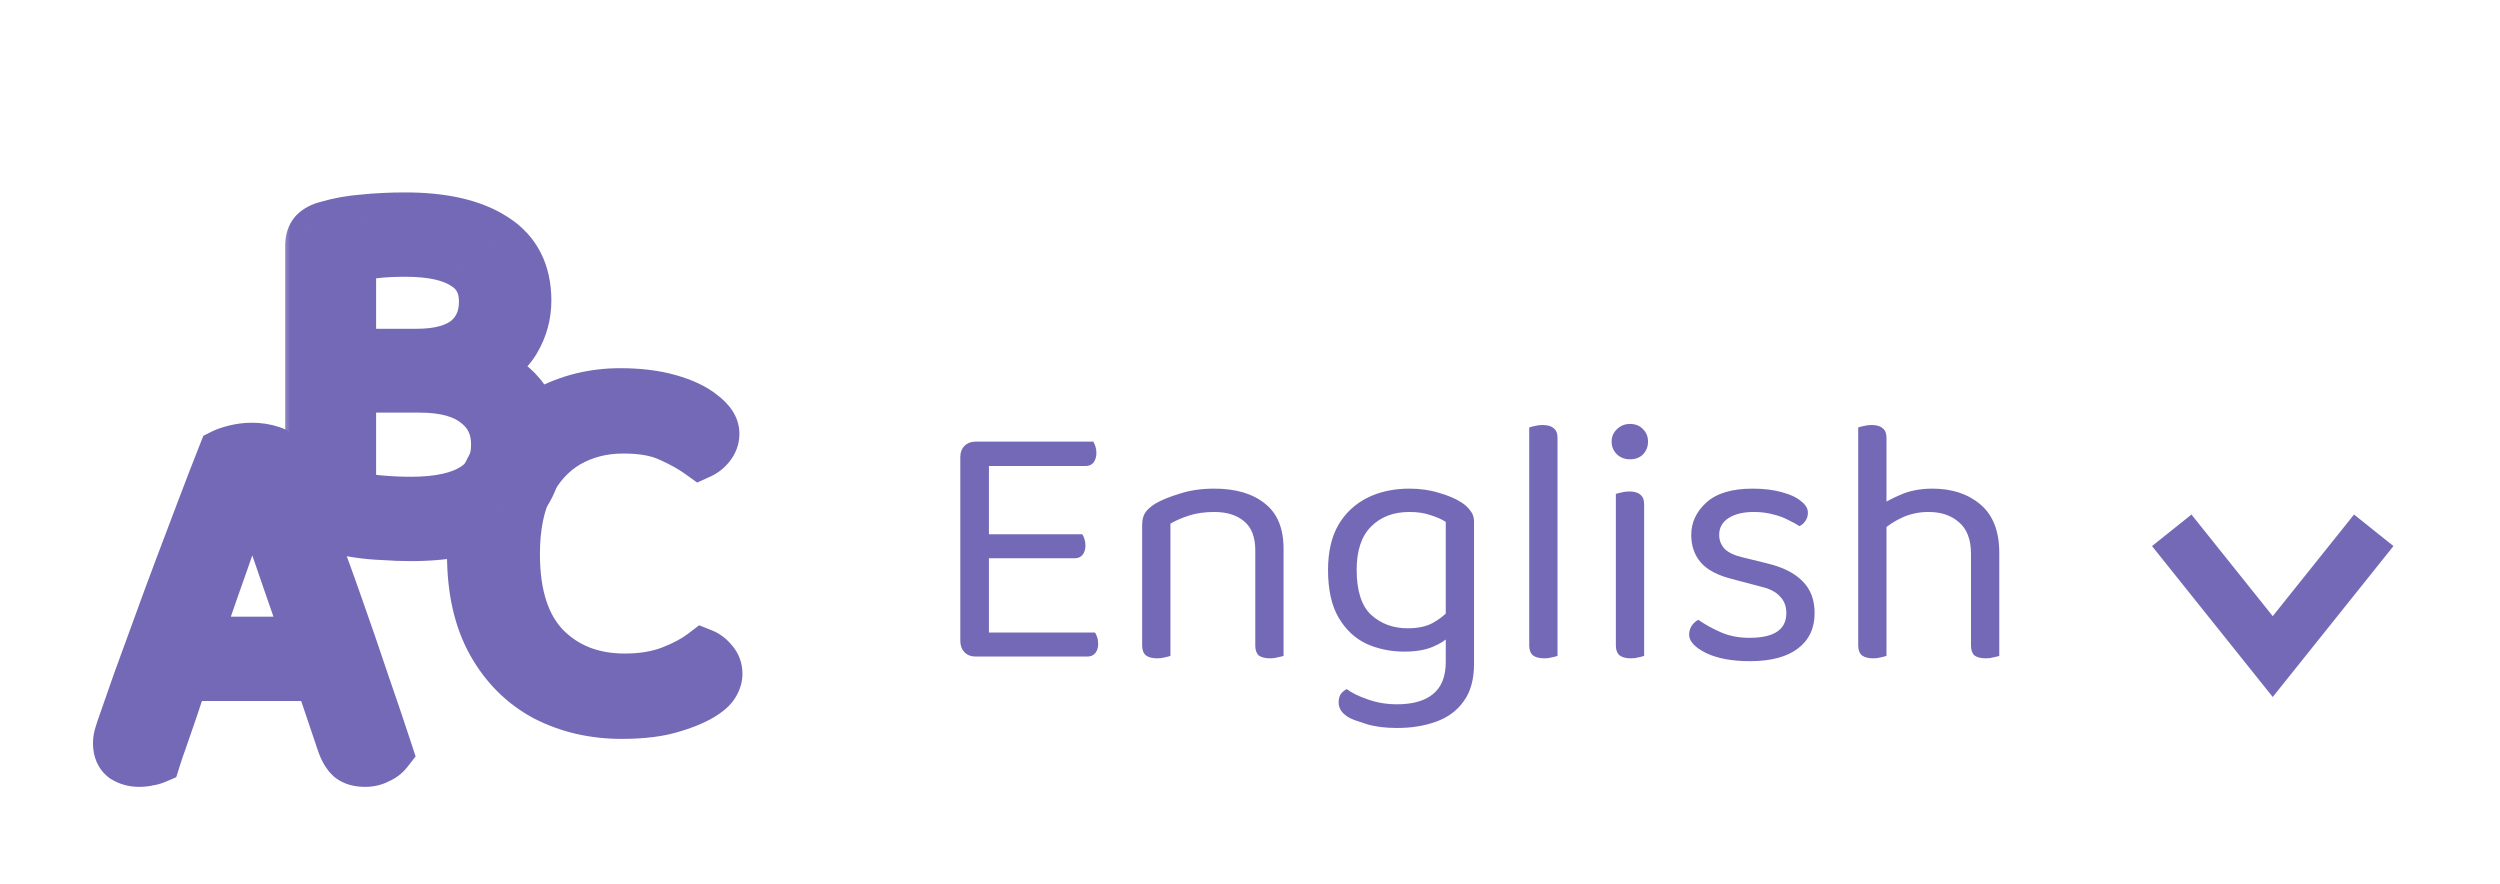 <svg width="99" height="35" viewBox="0 0 99 35" fill="none" xmlns="http://www.w3.org/2000/svg">
<g filter="url(#filter0_d_1_14)">
<path d="M38.028 16.876H39.162V21.888C39.125 21.897 39.055 21.921 38.952 21.958C38.85 21.986 38.747 22 38.644 22C38.458 22 38.308 21.944 38.196 21.832C38.084 21.711 38.028 21.561 38.028 21.384V16.876ZM39.162 18.528L38.028 18.514V14.104C38.028 13.917 38.084 13.768 38.196 13.656C38.308 13.544 38.458 13.488 38.644 13.488C38.747 13.488 38.85 13.502 38.952 13.53C39.055 13.558 39.125 13.581 39.162 13.6V18.528ZM38.644 18.108V17.156H42.858C42.886 17.193 42.914 17.254 42.942 17.338C42.97 17.422 42.984 17.511 42.984 17.604C42.984 17.753 42.947 17.875 42.872 17.968C42.798 18.061 42.69 18.108 42.55 18.108H38.644ZM38.644 22V21.048H43.362C43.39 21.085 43.418 21.146 43.446 21.23C43.474 21.305 43.488 21.393 43.488 21.496C43.488 21.645 43.451 21.767 43.376 21.86C43.302 21.953 43.194 22 43.054 22H38.644ZM38.644 14.454V13.488H43.292C43.32 13.525 43.348 13.586 43.376 13.67C43.404 13.754 43.418 13.843 43.418 13.936C43.418 14.085 43.381 14.211 43.306 14.314C43.232 14.407 43.124 14.454 42.984 14.454H38.644ZM50.829 17.73V19.158H49.709V17.786C49.709 17.263 49.559 16.881 49.261 16.638C48.971 16.395 48.579 16.274 48.085 16.274C47.711 16.274 47.38 16.321 47.091 16.414C46.801 16.507 46.554 16.615 46.349 16.736V19.158H45.229V16.792C45.229 16.596 45.266 16.437 45.341 16.316C45.425 16.185 45.565 16.059 45.761 15.938C46.003 15.798 46.325 15.667 46.727 15.546C47.128 15.415 47.581 15.35 48.085 15.35C48.934 15.35 49.601 15.546 50.087 15.938C50.581 16.321 50.829 16.918 50.829 17.73ZM45.229 18.388H46.349V21.972C46.302 21.991 46.232 22.009 46.139 22.028C46.045 22.056 45.943 22.07 45.831 22.07C45.635 22.07 45.485 22.033 45.383 21.958C45.28 21.874 45.229 21.743 45.229 21.566V18.388ZM49.709 18.388H50.829V21.972C50.782 21.991 50.707 22.009 50.605 22.028C50.511 22.056 50.413 22.07 50.311 22.07C50.105 22.07 49.951 22.033 49.849 21.958C49.755 21.874 49.709 21.743 49.709 21.566V18.388ZM55.614 21.804C55.073 21.804 54.573 21.701 54.116 21.496C53.659 21.281 53.29 20.936 53.01 20.46C52.73 19.984 52.59 19.354 52.59 18.57C52.59 17.861 52.725 17.268 52.996 16.792C53.276 16.316 53.659 15.957 54.144 15.714C54.629 15.471 55.185 15.35 55.81 15.35C56.239 15.35 56.631 15.406 56.986 15.518C57.35 15.621 57.653 15.751 57.896 15.91C58.036 16.003 58.148 16.111 58.232 16.232C58.325 16.344 58.372 16.484 58.372 16.652V20.978H57.252V16.666C57.093 16.563 56.893 16.475 56.65 16.4C56.417 16.316 56.137 16.274 55.81 16.274C55.185 16.274 54.681 16.465 54.298 16.848C53.915 17.231 53.724 17.8 53.724 18.556C53.724 19.396 53.915 19.993 54.298 20.348C54.69 20.703 55.171 20.88 55.74 20.88C56.151 20.88 56.482 20.81 56.734 20.67C56.986 20.53 57.187 20.376 57.336 20.208L57.392 21.202C57.252 21.351 57.028 21.491 56.72 21.622C56.421 21.743 56.053 21.804 55.614 21.804ZM57.252 22.21V20.74H58.372V22.28C58.372 22.896 58.237 23.391 57.966 23.764C57.705 24.137 57.341 24.408 56.874 24.576C56.417 24.744 55.899 24.828 55.32 24.828C54.853 24.828 54.452 24.777 54.116 24.674C53.78 24.571 53.551 24.487 53.43 24.422C53.15 24.263 53.01 24.063 53.01 23.82C53.01 23.689 53.038 23.577 53.094 23.484C53.159 23.4 53.239 23.335 53.332 23.288C53.528 23.437 53.803 23.573 54.158 23.694C54.522 23.825 54.909 23.89 55.32 23.89C55.945 23.89 56.421 23.755 56.748 23.484C57.084 23.213 57.252 22.789 57.252 22.21ZM60.557 18.304L61.678 18.472V21.972C61.631 21.991 61.561 22.009 61.468 22.028C61.374 22.056 61.272 22.07 61.16 22.07C60.964 22.07 60.814 22.033 60.712 21.958C60.609 21.874 60.557 21.743 60.557 21.566V18.304ZM61.678 19.004L60.557 18.85V12.928C60.604 12.909 60.674 12.891 60.767 12.872C60.87 12.844 60.973 12.83 61.075 12.83C61.281 12.83 61.43 12.872 61.523 12.956C61.626 13.031 61.678 13.157 61.678 13.334V19.004ZM63.82 13.488C63.82 13.292 63.89 13.129 64.03 12.998C64.17 12.858 64.343 12.788 64.548 12.788C64.763 12.788 64.936 12.858 65.066 12.998C65.197 13.129 65.262 13.292 65.262 13.488C65.262 13.684 65.197 13.852 65.066 13.992C64.936 14.123 64.763 14.188 64.548 14.188C64.343 14.188 64.17 14.123 64.03 13.992C63.89 13.852 63.82 13.684 63.82 13.488ZM63.988 18.304H65.108V21.972C65.061 21.991 64.992 22.009 64.898 22.028C64.805 22.056 64.702 22.07 64.59 22.07C64.394 22.07 64.245 22.033 64.142 21.958C64.04 21.874 63.988 21.743 63.988 21.566V18.304ZM65.108 18.85H63.988V15.56C64.035 15.541 64.105 15.523 64.198 15.504C64.301 15.476 64.408 15.462 64.52 15.462C64.716 15.462 64.861 15.504 64.954 15.588C65.057 15.663 65.108 15.793 65.108 15.98V18.85ZM71.859 20.278C71.859 20.875 71.64 21.342 71.201 21.678C70.763 22.014 70.128 22.182 69.297 22.182C68.588 22.182 68.009 22.075 67.561 21.86C67.113 21.636 66.889 21.393 66.889 21.132C66.889 21.02 66.917 20.913 66.973 20.81C67.038 20.698 67.132 20.609 67.253 20.544C67.505 20.721 67.799 20.885 68.135 21.034C68.471 21.183 68.854 21.258 69.283 21.258C70.254 21.258 70.739 20.931 70.739 20.278C70.739 20.007 70.655 19.788 70.487 19.62C70.329 19.443 70.091 19.317 69.773 19.242L68.611 18.934C68.042 18.794 67.626 18.579 67.365 18.29C67.104 17.991 66.973 17.623 66.973 17.184C66.973 16.689 67.174 16.26 67.575 15.896C67.977 15.532 68.588 15.35 69.409 15.35C69.848 15.35 70.231 15.397 70.557 15.49C70.884 15.574 71.136 15.691 71.313 15.84C71.5 15.98 71.593 16.134 71.593 16.302C71.593 16.423 71.561 16.531 71.495 16.624C71.439 16.717 71.36 16.787 71.257 16.834C71.145 16.759 71.001 16.68 70.823 16.596C70.655 16.503 70.454 16.428 70.221 16.372C69.988 16.307 69.731 16.274 69.451 16.274C69.04 16.274 68.709 16.353 68.457 16.512C68.205 16.671 68.079 16.895 68.079 17.184C68.079 17.389 68.149 17.571 68.289 17.73C68.439 17.879 68.672 17.991 68.989 18.066L69.955 18.304C70.59 18.453 71.066 18.691 71.383 19.018C71.701 19.335 71.859 19.755 71.859 20.278ZM79.171 19.214H78.051V17.926C78.051 17.366 77.892 16.951 77.575 16.68C77.267 16.409 76.865 16.274 76.371 16.274C76.007 16.274 75.666 16.344 75.349 16.484C75.041 16.624 74.779 16.792 74.565 16.988L74.355 16.078C74.579 15.919 74.873 15.761 75.237 15.602C75.61 15.434 76.04 15.35 76.525 15.35C77.299 15.35 77.934 15.56 78.429 15.98C78.924 16.4 79.171 17.039 79.171 17.898V19.214ZM73.585 18.304H74.705V21.972C74.658 21.991 74.588 22.009 74.495 22.028C74.401 22.056 74.299 22.07 74.187 22.07C73.991 22.07 73.841 22.033 73.739 21.958C73.636 21.874 73.585 21.743 73.585 21.566V18.304ZM78.051 18.318L79.171 18.332V21.972C79.124 21.991 79.049 22.009 78.947 22.028C78.853 22.056 78.755 22.07 78.653 22.07C78.448 22.07 78.293 22.033 78.191 21.958C78.097 21.874 78.051 21.743 78.051 21.566V18.318ZM74.705 18.85H73.585V12.928C73.632 12.909 73.701 12.891 73.795 12.872C73.897 12.844 74.005 12.83 74.117 12.83C74.313 12.83 74.457 12.872 74.551 12.956C74.653 13.031 74.705 13.157 74.705 13.334V18.85Z" fill="#7469B6"/>
</g>
<g filter="url(#filter1_d_1_14)">
<path d="M86 17L90 22L94 17" stroke="#7469B6" stroke-width="2"/>
</g>
<g filter="url(#filter2_d_1_14)">
<mask id="path-3-outside-1_1_14" maskUnits="userSpaceOnUse" x="17" y="10" width="13" height="16" fill="black">
<rect fill="white" x="17" y="10" width="13" height="16"/>
<path d="M28.281 13.18C28.281 13.353 28.221 13.513 28.101 13.66C27.994 13.793 27.868 13.893 27.721 13.96C27.388 13.72 26.981 13.493 26.501 13.28C26.034 13.067 25.428 12.96 24.681 12.96C23.868 12.96 23.134 13.147 22.481 13.52C21.841 13.893 21.328 14.453 20.941 15.2C20.568 15.933 20.381 16.847 20.381 17.94C20.381 19.58 20.781 20.813 21.581 21.64C22.394 22.467 23.448 22.88 24.741 22.88C25.434 22.88 26.041 22.78 26.561 22.58C27.081 22.38 27.508 22.153 27.841 21.9C27.974 21.953 28.101 22.053 28.221 22.2C28.341 22.333 28.401 22.493 28.401 22.68C28.401 22.813 28.361 22.947 28.281 23.08C28.214 23.2 28.094 23.32 27.921 23.44C27.614 23.653 27.194 23.84 26.661 24C26.128 24.173 25.448 24.26 24.621 24.26C23.514 24.26 22.508 24.027 21.601 23.56C20.708 23.08 20.001 22.373 19.481 21.44C18.961 20.507 18.701 19.34 18.701 17.94C18.701 16.54 18.968 15.367 19.501 14.42C20.048 13.473 20.761 12.767 21.641 12.3C22.534 11.82 23.508 11.58 24.561 11.58C25.294 11.58 25.941 11.66 26.501 11.82C27.061 11.98 27.494 12.187 27.801 12.44C28.121 12.68 28.281 12.927 28.281 13.18Z"/>
</mask>
<path d="M28.281 13.18C28.281 13.353 28.221 13.513 28.101 13.66C27.994 13.793 27.868 13.893 27.721 13.96C27.388 13.72 26.981 13.493 26.501 13.28C26.034 13.067 25.428 12.96 24.681 12.96C23.868 12.96 23.134 13.147 22.481 13.52C21.841 13.893 21.328 14.453 20.941 15.2C20.568 15.933 20.381 16.847 20.381 17.94C20.381 19.58 20.781 20.813 21.581 21.64C22.394 22.467 23.448 22.88 24.741 22.88C25.434 22.88 26.041 22.78 26.561 22.58C27.081 22.38 27.508 22.153 27.841 21.9C27.974 21.953 28.101 22.053 28.221 22.2C28.341 22.333 28.401 22.493 28.401 22.68C28.401 22.813 28.361 22.947 28.281 23.08C28.214 23.2 28.094 23.32 27.921 23.44C27.614 23.653 27.194 23.84 26.661 24C26.128 24.173 25.448 24.26 24.621 24.26C23.514 24.26 22.508 24.027 21.601 23.56C20.708 23.08 20.001 22.373 19.481 21.44C18.961 20.507 18.701 19.34 18.701 17.94C18.701 16.54 18.968 15.367 19.501 14.42C20.048 13.473 20.761 12.767 21.641 12.3C22.534 11.82 23.508 11.58 24.561 11.58C25.294 11.58 25.941 11.66 26.501 11.82C27.061 11.98 27.494 12.187 27.801 12.44C28.121 12.68 28.281 12.927 28.281 13.18Z" fill="#FFE6E6"/>
<path d="M28.101 13.66L27.327 13.027L27.32 13.035L28.101 13.66ZM27.721 13.96L27.137 14.771L27.607 15.11L28.135 14.87L27.721 13.96ZM26.501 13.28L26.085 14.19L26.095 14.194L26.501 13.28ZM22.481 13.52L21.985 12.652L21.977 12.656L22.481 13.52ZM20.941 15.2L20.053 14.74L20.05 14.746L20.941 15.2ZM21.581 21.64L20.863 22.335L20.868 22.341L21.581 21.64ZM27.841 21.9L28.212 20.971L27.687 20.761L27.236 21.104L27.841 21.9ZM28.221 22.2L27.447 22.833L27.462 22.852L27.478 22.869L28.221 22.2ZM28.281 23.08L27.424 22.566L27.415 22.58L27.407 22.594L28.281 23.08ZM27.921 23.44L27.352 22.618L27.35 22.619L27.921 23.44ZM26.661 24L26.374 23.042L26.363 23.045L26.352 23.049L26.661 24ZM21.601 23.56L21.128 24.441L21.136 24.445L21.143 24.449L21.601 23.56ZM19.481 21.44L20.355 20.953L20.355 20.953L19.481 21.44ZM19.501 14.42L18.635 13.92L18.63 13.929L19.501 14.42ZM21.641 12.3L22.11 13.184L22.114 13.181L21.641 12.3ZM26.501 11.82L26.776 10.858L26.776 10.858L26.501 11.82ZM27.801 12.44L27.164 13.211L27.182 13.226L27.201 13.24L27.801 12.44ZM27.281 13.18C27.281 13.149 27.287 13.113 27.3 13.079C27.312 13.046 27.326 13.029 27.327 13.027L28.875 14.293C29.127 13.986 29.281 13.606 29.281 13.18H27.281ZM27.32 13.035C27.312 13.046 27.307 13.05 27.306 13.05C27.306 13.05 27.306 13.05 27.307 13.05C27.307 13.05 27.308 13.05 27.307 13.05L28.135 14.87C28.433 14.735 28.683 14.533 28.882 14.285L27.32 13.035ZM28.305 13.149C27.903 12.859 27.434 12.6 26.907 12.366L26.095 14.194C26.529 14.387 26.872 14.581 27.137 14.771L28.305 13.149ZM26.917 12.37C26.274 12.077 25.511 11.96 24.681 11.96V13.96C25.344 13.96 25.795 14.057 26.085 14.19L26.917 12.37ZM24.681 11.96C23.708 11.96 22.802 12.185 21.985 12.652L22.977 14.388C23.467 14.108 24.027 13.96 24.681 13.96V11.96ZM21.977 12.656C21.152 13.137 20.515 13.848 20.053 14.74L21.829 15.66C22.141 15.058 22.53 14.649 22.985 14.384L21.977 12.656ZM20.05 14.746C19.585 15.659 19.381 16.739 19.381 17.94H21.381C21.381 16.955 21.55 16.208 21.832 15.654L20.05 14.746ZM19.381 17.94C19.381 19.729 19.817 21.256 20.863 22.335L22.3 20.945C21.745 20.371 21.381 19.431 21.381 17.94H19.381ZM20.868 22.341C21.892 23.382 23.214 23.88 24.741 23.88V21.88C23.682 21.88 22.897 21.551 22.294 20.939L20.868 22.341ZM24.741 23.88C25.528 23.88 26.261 23.767 26.92 23.513L26.202 21.647C25.821 21.793 25.341 21.88 24.741 21.88V23.88ZM26.92 23.513C27.501 23.29 28.018 23.022 28.446 22.696L27.236 21.104C26.998 21.285 26.661 21.47 26.202 21.647L26.92 23.513ZM27.47 22.828C27.437 22.815 27.419 22.802 27.416 22.8C27.414 22.798 27.425 22.806 27.447 22.833L28.995 21.567C28.801 21.33 28.545 21.105 28.212 20.971L27.47 22.828ZM27.478 22.869C27.458 22.847 27.436 22.814 27.42 22.771C27.404 22.729 27.401 22.695 27.401 22.68H29.401C29.401 22.257 29.257 21.856 28.964 21.531L27.478 22.869ZM27.401 22.68C27.401 22.645 27.407 22.615 27.413 22.593C27.42 22.571 27.426 22.562 27.424 22.566L29.139 23.595C29.296 23.332 29.401 23.023 29.401 22.68H27.401ZM27.407 22.594C27.428 22.557 27.443 22.544 27.434 22.553C27.425 22.562 27.401 22.584 27.352 22.618L28.49 24.262C28.729 24.097 28.985 23.872 29.155 23.566L27.407 22.594ZM27.35 22.619C27.162 22.75 26.851 22.899 26.374 23.042L26.948 24.958C27.538 24.781 28.067 24.556 28.492 24.261L27.35 22.619ZM26.352 23.049C25.954 23.178 25.388 23.26 24.621 23.26V25.26C25.508 25.26 26.302 25.168 26.97 24.951L26.352 23.049ZM24.621 23.26C23.66 23.26 22.812 23.059 22.059 22.671L21.143 24.449C22.203 24.995 23.369 25.26 24.621 25.26V23.26ZM22.074 22.679C21.359 22.294 20.787 21.729 20.355 20.953L18.608 21.927C19.215 23.018 20.057 23.866 21.128 24.441L22.074 22.679ZM20.355 20.953C19.939 20.208 19.701 19.221 19.701 17.94H17.701C17.701 19.459 17.983 20.805 18.608 21.927L20.355 20.953ZM19.701 17.94C19.701 16.663 19.944 15.671 20.372 14.911L18.63 13.929C17.991 15.063 17.701 16.416 17.701 17.94H19.701ZM20.367 14.92C20.829 14.12 21.411 13.554 22.11 13.184L21.173 11.416C20.111 11.98 19.266 12.827 18.635 13.92L20.367 14.92ZM22.114 13.181C22.857 12.782 23.666 12.58 24.561 12.58V10.58C23.349 10.58 22.212 10.858 21.168 11.419L22.114 13.181ZM24.561 12.58C25.224 12.58 25.775 12.653 26.226 12.781L26.776 10.858C26.107 10.667 25.364 10.58 24.561 10.58V12.58ZM26.226 12.781C26.71 12.92 27.001 13.076 27.164 13.211L28.438 11.669C27.988 11.297 27.412 11.04 26.776 10.858L26.226 12.781ZM27.201 13.24C27.248 13.275 27.279 13.303 27.299 13.323C27.319 13.344 27.324 13.353 27.322 13.349C27.32 13.345 27.309 13.327 27.299 13.296C27.288 13.264 27.281 13.224 27.281 13.18H29.281C29.281 12.464 28.825 11.958 28.401 11.64L27.201 13.24Z" fill="#7469B6" mask="url(#path-3-outside-1_1_14)"/>
</g>
<g filter="url(#filter3_d_1_14)">
<mask id="path-5-outside-2_1_14" maskUnits="userSpaceOnUse" x="11" y="3" width="12" height="16" fill="black">
<rect fill="white" x="11" y="3" width="12" height="16"/>
<path d="M18.914 10.02V11.34H13.414V10.02H18.914ZM16.614 11.34L17.254 10.34C18.16 10.34 18.914 10.493 19.514 10.8C20.114 11.093 20.56 11.487 20.854 11.98C21.16 12.473 21.314 13.027 21.314 13.64C21.314 14.853 20.874 15.753 19.994 16.34C19.127 16.927 17.887 17.22 16.274 17.22C15.914 17.22 15.554 17.207 15.194 17.18C14.834 17.167 14.48 17.133 14.134 17.08C13.787 17.027 13.454 16.96 13.134 16.88C12.574 16.72 12.294 16.413 12.294 15.96V5.72C12.294 5.507 12.347 5.34 12.454 5.22C12.574 5.1 12.74 5.013 12.954 4.96C13.407 4.827 13.887 4.74 14.394 4.7C14.914 4.647 15.467 4.62 16.054 4.62C17.56 4.62 18.734 4.893 19.574 5.44C20.414 5.973 20.834 6.793 20.834 7.9C20.834 8.46 20.694 8.98 20.414 9.46C20.147 9.927 19.707 10.307 19.094 10.6C18.494 10.88 17.687 11.02 16.674 11.02L16.494 10.02C17.374 10.02 18.04 9.84 18.494 9.48C18.947 9.107 19.174 8.593 19.174 7.94C19.174 7.273 18.907 6.78 18.374 6.46C17.854 6.127 17.08 5.96 16.054 5.96C15.6 5.96 15.2 5.98 14.854 6.02C14.507 6.047 14.187 6.087 13.894 6.14V15.66C14.214 15.727 14.58 15.78 14.994 15.82C15.42 15.86 15.847 15.88 16.274 15.88C17.38 15.88 18.22 15.693 18.794 15.32C19.367 14.947 19.654 14.373 19.654 13.6C19.654 12.907 19.394 12.36 18.874 11.96C18.367 11.547 17.614 11.34 16.614 11.34Z"/>
</mask>
<path d="M18.914 10.02V11.34H13.414V10.02H18.914ZM16.614 11.34L17.254 10.34C18.16 10.34 18.914 10.493 19.514 10.8C20.114 11.093 20.56 11.487 20.854 11.98C21.16 12.473 21.314 13.027 21.314 13.64C21.314 14.853 20.874 15.753 19.994 16.34C19.127 16.927 17.887 17.22 16.274 17.22C15.914 17.22 15.554 17.207 15.194 17.18C14.834 17.167 14.48 17.133 14.134 17.08C13.787 17.027 13.454 16.96 13.134 16.88C12.574 16.72 12.294 16.413 12.294 15.96V5.72C12.294 5.507 12.347 5.34 12.454 5.22C12.574 5.1 12.74 5.013 12.954 4.96C13.407 4.827 13.887 4.74 14.394 4.7C14.914 4.647 15.467 4.62 16.054 4.62C17.56 4.62 18.734 4.893 19.574 5.44C20.414 5.973 20.834 6.793 20.834 7.9C20.834 8.46 20.694 8.98 20.414 9.46C20.147 9.927 19.707 10.307 19.094 10.6C18.494 10.88 17.687 11.02 16.674 11.02L16.494 10.02C17.374 10.02 18.04 9.84 18.494 9.48C18.947 9.107 19.174 8.593 19.174 7.94C19.174 7.273 18.907 6.78 18.374 6.46C17.854 6.127 17.08 5.96 16.054 5.96C15.6 5.96 15.2 5.98 14.854 6.02C14.507 6.047 14.187 6.087 13.894 6.14V15.66C14.214 15.727 14.58 15.78 14.994 15.82C15.42 15.86 15.847 15.88 16.274 15.88C17.38 15.88 18.22 15.693 18.794 15.32C19.367 14.947 19.654 14.373 19.654 13.6C19.654 12.907 19.394 12.36 18.874 11.96C18.367 11.547 17.614 11.34 16.614 11.34Z" fill="#FFE6E6"/>
<path d="M18.914 10.02H19.914V9.02H18.914V10.02ZM18.914 11.34V12.34H19.914V11.34H18.914ZM13.414 11.34H12.414V12.34H13.414V11.34ZM13.414 10.02V9.02H12.414V10.02H13.414ZM16.614 11.34L15.771 10.801L14.786 12.34H16.614V11.34ZM17.254 10.34V9.34H16.706L16.411 9.801L17.254 10.34ZM19.514 10.8L19.059 11.69L19.067 11.694L19.075 11.698L19.514 10.8ZM20.854 11.98L19.994 12.491L19.999 12.5L20.004 12.508L20.854 11.98ZM19.994 16.34L19.439 15.508L19.433 15.512L19.994 16.34ZM15.194 17.18L15.268 16.183L15.249 16.181L15.231 16.181L15.194 17.18ZM13.134 16.88L12.859 17.841L12.875 17.846L12.891 17.85L13.134 16.88ZM12.454 5.22L11.747 4.513L11.726 4.534L11.706 4.556L12.454 5.22ZM12.954 4.96L13.196 5.93L13.216 5.925L13.236 5.919L12.954 4.96ZM14.394 4.7L14.472 5.697L14.484 5.696L14.496 5.695L14.394 4.7ZM19.574 5.44L19.028 6.278L19.038 6.284L19.574 5.44ZM20.414 9.46L19.55 8.956L19.545 8.964L20.414 9.46ZM19.094 10.6L19.517 11.506L19.525 11.502L19.094 10.6ZM16.674 11.02L15.69 11.197L15.838 12.02H16.674V11.02ZM16.494 10.02V9.02H15.298L15.509 10.197L16.494 10.02ZM18.494 9.48L19.116 10.263L19.122 10.258L19.129 10.252L18.494 9.48ZM18.374 6.46L17.834 7.302L17.846 7.31L17.859 7.317L18.374 6.46ZM14.854 6.02L14.93 7.017L14.949 7.016L14.968 7.013L14.854 6.02ZM13.894 6.14L13.715 5.156L12.894 5.305V6.14H13.894ZM13.894 15.66H12.894V16.473L13.69 16.639L13.894 15.66ZM14.994 15.82L14.897 16.815L14.9 16.816L14.994 15.82ZM18.794 15.32L19.339 16.158L19.339 16.158L18.794 15.32ZM18.874 11.96L18.241 12.735L18.253 12.744L18.264 12.753L18.874 11.96ZM17.914 10.02V11.34H19.914V10.02H17.914ZM18.914 10.34H13.414V12.34H18.914V10.34ZM14.414 11.34V10.02H12.414V11.34H14.414ZM13.414 11.02H18.914V9.02H13.414V11.02ZM17.456 11.879L18.096 10.879L16.411 9.801L15.771 10.801L17.456 11.879ZM17.254 11.34C18.054 11.34 18.64 11.476 19.059 11.69L19.969 9.91C19.188 9.51 18.266 9.34 17.254 9.34V11.34ZM19.075 11.698C19.529 11.921 19.816 12.191 19.994 12.491L21.713 11.469C21.305 10.782 20.698 10.266 19.953 9.902L19.075 11.698ZM20.004 12.508C20.207 12.834 20.314 13.202 20.314 13.64H22.314C22.314 12.851 22.114 12.113 21.703 11.452L20.004 12.508ZM20.314 13.64C20.314 14.576 19.996 15.136 19.439 15.508L20.548 17.172C21.751 16.37 22.314 15.13 22.314 13.64H20.314ZM19.433 15.512C18.799 15.941 17.788 16.22 16.274 16.22V18.22C17.986 18.22 19.455 17.912 20.554 17.168L19.433 15.512ZM16.274 16.22C15.938 16.22 15.603 16.208 15.268 16.183L15.12 18.177C15.504 18.206 15.889 18.22 16.274 18.22V16.22ZM15.231 16.181C14.908 16.169 14.593 16.139 14.286 16.092L13.982 18.068C14.367 18.128 14.759 18.165 15.157 18.179L15.231 16.181ZM14.286 16.092C13.968 16.043 13.665 15.982 13.376 15.91L12.891 17.85C13.243 17.938 13.606 18.011 13.982 18.068L14.286 16.092ZM13.408 15.918C13.327 15.895 13.278 15.873 13.252 15.858C13.227 15.844 13.229 15.841 13.242 15.856C13.257 15.872 13.274 15.897 13.284 15.927C13.295 15.955 13.294 15.969 13.294 15.96H11.294C11.294 16.411 11.441 16.849 11.765 17.204C12.071 17.539 12.469 17.73 12.859 17.841L13.408 15.918ZM13.294 15.96V5.72H11.294V15.96H13.294ZM13.294 5.72C13.294 5.695 13.297 5.706 13.286 5.74C13.274 5.777 13.248 5.831 13.201 5.884L11.706 4.556C11.39 4.912 11.294 5.344 11.294 5.72H13.294ZM13.161 5.927C13.141 5.947 13.128 5.953 13.13 5.952C13.133 5.95 13.153 5.941 13.196 5.93L12.711 3.99C12.373 4.074 12.027 4.232 11.747 4.513L13.161 5.927ZM13.236 5.919C13.618 5.807 14.03 5.732 14.472 5.697L14.315 3.703C13.745 3.748 13.196 3.846 12.671 4.001L13.236 5.919ZM14.496 5.695C14.978 5.645 15.497 5.62 16.054 5.62V3.62C15.437 3.62 14.849 3.648 14.292 3.705L14.496 5.695ZM16.054 5.62C17.458 5.62 18.413 5.878 19.028 6.278L20.119 4.602C19.054 3.909 17.663 3.62 16.054 3.62V5.62ZM19.038 6.284C19.552 6.611 19.834 7.09 19.834 7.9H21.834C21.834 6.497 21.275 5.336 20.11 4.596L19.038 6.284ZM19.834 7.9C19.834 8.284 19.74 8.63 19.55 8.956L21.277 9.964C21.647 9.33 21.834 8.636 21.834 7.9H19.834ZM19.545 8.964C19.404 9.212 19.141 9.469 18.662 9.698L19.525 11.502C20.273 11.144 20.89 10.641 21.282 9.956L19.545 8.964ZM18.671 9.694C18.255 9.888 17.611 10.02 16.674 10.02V12.02C17.763 12.02 18.733 11.872 19.517 11.506L18.671 9.694ZM17.658 10.843L17.478 9.843L15.509 10.197L15.69 11.197L17.658 10.843ZM16.494 11.02C17.488 11.02 18.414 10.82 19.116 10.263L17.872 8.697C17.666 8.86 17.26 9.02 16.494 9.02V11.02ZM19.129 10.252C19.841 9.666 20.174 8.854 20.174 7.94H18.174C18.174 8.333 18.053 8.548 17.858 8.708L19.129 10.252ZM20.174 7.94C20.174 6.953 19.748 6.118 18.888 5.603L17.859 7.317C18.066 7.442 18.174 7.594 18.174 7.94H20.174ZM18.913 5.618C18.158 5.134 17.158 4.96 16.054 4.96V6.96C17.003 6.96 17.549 7.12 17.834 7.302L18.913 5.618ZM16.054 4.96C15.573 4.96 15.133 4.981 14.739 5.027L14.968 7.013C15.268 6.979 15.628 6.96 16.054 6.96V4.96ZM14.777 5.023C14.402 5.052 14.047 5.096 13.715 5.156L14.073 7.124C14.327 7.078 14.613 7.042 14.93 7.017L14.777 5.023ZM12.894 6.14V15.66H14.894V6.14H12.894ZM13.69 16.639C14.053 16.715 14.457 16.773 14.897 16.815L15.09 14.825C14.704 14.787 14.374 14.739 14.098 14.681L13.69 16.639ZM14.9 16.816C15.358 16.858 15.816 16.88 16.274 16.88V14.88C15.878 14.88 15.483 14.861 15.087 14.824L14.9 16.816ZM16.274 16.88C17.465 16.88 18.532 16.684 19.339 16.158L18.248 14.482C17.909 14.703 17.295 14.88 16.274 14.88V16.88ZM19.339 16.158C20.237 15.573 20.654 14.66 20.654 13.6H18.654C18.654 14.087 18.497 14.32 18.248 14.482L19.339 16.158ZM20.654 13.6C20.654 12.617 20.265 11.769 19.483 11.167L18.264 12.753C18.522 12.951 18.654 13.197 18.654 13.6H20.654ZM19.506 11.185C18.748 10.567 17.728 10.34 16.614 10.34V12.34C17.5 12.34 17.986 12.527 18.241 12.735L19.506 11.185Z" fill="#7469B6" mask="url(#path-5-outside-2_1_14)"/>
</g>
<g filter="url(#filter4_d_1_14)">
<mask id="path-7-outside-3_1_14" maskUnits="userSpaceOnUse" x="3" y="12" width="14" height="16" fill="black">
<rect fill="white" x="3" y="12" width="14" height="16"/>
<path d="M10.042 15.1H9.962C9.762 15.66 9.522 16.327 9.242 17.1C8.975 17.873 8.695 18.673 8.402 19.5C8.122 20.313 7.855 21.073 7.602 21.78L7.502 22.08C7.422 22.32 7.322 22.62 7.202 22.98C7.082 23.34 6.955 23.72 6.822 24.12C6.689 24.507 6.562 24.873 6.442 25.22C6.322 25.553 6.229 25.827 6.162 26.04C6.069 26.08 5.969 26.107 5.862 26.12C5.769 26.147 5.649 26.16 5.502 26.16C5.289 26.16 5.095 26.107 4.922 26C4.762 25.88 4.682 25.693 4.682 25.44C4.682 25.32 4.702 25.2 4.742 25.08C4.782 24.947 4.829 24.807 4.882 24.66C5.042 24.207 5.235 23.653 5.462 23C5.702 22.347 5.962 21.633 6.242 20.86C6.522 20.087 6.815 19.293 7.122 18.48C7.429 17.667 7.729 16.873 8.022 16.1C8.315 15.327 8.589 14.62 8.842 13.98C8.949 13.927 9.109 13.873 9.322 13.82C9.535 13.767 9.755 13.74 9.982 13.74C10.249 13.74 10.502 13.78 10.742 13.86C10.995 13.94 11.155 14.073 11.222 14.26C11.542 15.033 11.882 15.913 12.242 16.9C12.615 17.873 12.989 18.893 13.362 19.96C13.735 21.013 14.089 22.04 14.422 23.04C14.769 24.04 15.075 24.947 15.342 25.76C15.249 25.88 15.122 25.973 14.962 26.04C14.815 26.12 14.649 26.16 14.462 26.16C14.209 26.16 14.015 26.107 13.882 26C13.749 25.88 13.635 25.687 13.542 25.42L12.442 22.16L12.282 21.6C12.015 20.787 11.735 19.967 11.442 19.14C11.162 18.313 10.895 17.547 10.642 16.84C10.402 16.133 10.202 15.553 10.042 15.1ZM6.722 22.76L7.242 21.42H12.822L13.142 22.76H6.722Z"/>
</mask>
<path d="M10.042 15.1H9.962C9.762 15.66 9.522 16.327 9.242 17.1C8.975 17.873 8.695 18.673 8.402 19.5C8.122 20.313 7.855 21.073 7.602 21.78L7.502 22.08C7.422 22.32 7.322 22.62 7.202 22.98C7.082 23.34 6.955 23.72 6.822 24.12C6.689 24.507 6.562 24.873 6.442 25.22C6.322 25.553 6.229 25.827 6.162 26.04C6.069 26.08 5.969 26.107 5.862 26.12C5.769 26.147 5.649 26.16 5.502 26.16C5.289 26.16 5.095 26.107 4.922 26C4.762 25.88 4.682 25.693 4.682 25.44C4.682 25.32 4.702 25.2 4.742 25.08C4.782 24.947 4.829 24.807 4.882 24.66C5.042 24.207 5.235 23.653 5.462 23C5.702 22.347 5.962 21.633 6.242 20.86C6.522 20.087 6.815 19.293 7.122 18.48C7.429 17.667 7.729 16.873 8.022 16.1C8.315 15.327 8.589 14.62 8.842 13.98C8.949 13.927 9.109 13.873 9.322 13.82C9.535 13.767 9.755 13.74 9.982 13.74C10.249 13.74 10.502 13.78 10.742 13.86C10.995 13.94 11.155 14.073 11.222 14.26C11.542 15.033 11.882 15.913 12.242 16.9C12.615 17.873 12.989 18.893 13.362 19.96C13.735 21.013 14.089 22.04 14.422 23.04C14.769 24.04 15.075 24.947 15.342 25.76C15.249 25.88 15.122 25.973 14.962 26.04C14.815 26.12 14.649 26.16 14.462 26.16C14.209 26.16 14.015 26.107 13.882 26C13.749 25.88 13.635 25.687 13.542 25.42L12.442 22.16L12.282 21.6C12.015 20.787 11.735 19.967 11.442 19.14C11.162 18.313 10.895 17.547 10.642 16.84C10.402 16.133 10.202 15.553 10.042 15.1ZM6.722 22.76L7.242 21.42H12.822L13.142 22.76H6.722Z" fill="#FFE6E6"/>
<path d="M10.042 15.1L10.985 14.767L10.749 14.1H10.042V15.1ZM9.962 15.1V14.1H9.257L9.02 14.764L9.962 15.1ZM9.242 17.1L8.302 16.76L8.299 16.767L8.297 16.774L9.242 17.1ZM8.402 19.5L7.46 19.166L7.456 19.174L8.402 19.5ZM7.602 21.78L6.661 21.442L6.657 21.453L6.653 21.464L7.602 21.78ZM7.502 22.08L6.553 21.764L6.553 21.764L7.502 22.08ZM7.202 22.98L6.253 22.664L6.253 22.664L7.202 22.98ZM6.822 24.12L7.767 24.446L7.771 24.436L6.822 24.12ZM6.442 25.22L7.383 25.559L7.387 25.547L6.442 25.22ZM6.162 26.04L6.556 26.959L6.979 26.778L7.117 26.338L6.162 26.04ZM5.862 26.12L5.738 25.128L5.661 25.137L5.587 25.159L5.862 26.12ZM4.922 26L4.322 26.8L4.359 26.828L4.398 26.852L4.922 26ZM4.742 25.08L5.691 25.396L5.696 25.382L5.7 25.367L4.742 25.08ZM4.882 24.66L5.822 25.002L5.825 24.993L4.882 24.66ZM5.462 23L4.523 22.655L4.52 22.664L4.517 22.672L5.462 23ZM6.242 20.86L7.182 21.2L7.182 21.2L6.242 20.86ZM8.022 16.1L7.087 15.745L7.087 15.745L8.022 16.1ZM8.842 13.98L8.395 13.086L8.053 13.257L7.912 13.612L8.842 13.98ZM9.322 13.82L9.565 14.79L9.565 14.79L9.322 13.82ZM10.742 13.86L10.426 14.809L10.433 14.811L10.441 14.814L10.742 13.86ZM11.222 14.26L10.28 14.596L10.289 14.62L10.298 14.642L11.222 14.26ZM12.242 16.9L11.303 17.243L11.305 17.25L11.308 17.258L12.242 16.9ZM13.362 19.96L12.418 20.29L12.419 20.294L13.362 19.96ZM14.422 23.04L13.473 23.356L13.477 23.367L14.422 23.04ZM15.342 25.76L16.131 26.374L16.458 25.954L16.292 25.448L15.342 25.76ZM14.962 26.04L14.577 25.117L14.529 25.137L14.483 25.162L14.962 26.04ZM13.882 26L13.213 26.743L13.235 26.763L13.257 26.781L13.882 26ZM13.542 25.42L12.595 25.74L12.598 25.75L13.542 25.42ZM12.442 22.16L11.48 22.435L11.487 22.457L11.495 22.48L12.442 22.16ZM12.282 21.6L13.244 21.325L13.238 21.307L13.232 21.288L12.282 21.6ZM11.442 19.14L10.495 19.461L10.497 19.468L10.5 19.474L11.442 19.14ZM10.642 16.84L9.695 17.162L9.698 17.169L9.701 17.177L10.642 16.84ZM6.722 22.76L5.79 22.398L5.261 23.76H6.722V22.76ZM7.242 21.42V20.42H6.557L6.31 21.058L7.242 21.42ZM12.822 21.42L13.795 21.188L13.611 20.42H12.822V21.42ZM13.142 22.76V23.76H14.409L14.115 22.528L13.142 22.76ZM10.042 14.1H9.962V16.1H10.042V14.1ZM9.02 14.764C8.821 15.322 8.581 15.987 8.302 16.76L10.182 17.44C10.463 16.666 10.703 15.998 10.904 15.436L9.02 14.764ZM8.297 16.774C8.031 17.544 7.752 18.341 7.46 19.166L9.344 19.834C9.639 19.005 9.92 18.202 10.187 17.426L8.297 16.774ZM7.456 19.174C7.178 19.984 6.912 20.74 6.661 21.442L8.543 22.117C8.798 21.406 9.066 20.642 9.348 19.826L7.456 19.174ZM6.653 21.464L6.553 21.764L8.451 22.396L8.551 22.096L6.653 21.464ZM6.553 21.764C6.473 22.004 6.373 22.304 6.253 22.664L8.151 23.296C8.271 22.936 8.371 22.636 8.451 22.396L6.553 21.764ZM6.253 22.664C6.133 23.024 6.007 23.404 5.873 23.804L7.771 24.436C7.904 24.036 8.031 23.656 8.151 23.296L6.253 22.664ZM5.877 23.794C5.743 24.18 5.617 24.547 5.497 24.893L7.387 25.547C7.507 25.2 7.634 24.833 7.767 24.446L5.877 23.794ZM5.501 24.881C5.379 25.221 5.28 25.509 5.208 25.742L7.117 26.338C7.177 26.144 7.265 25.885 7.383 25.559L5.501 24.881ZM5.768 25.121C5.766 25.122 5.757 25.125 5.738 25.128L5.986 27.112C6.18 27.088 6.372 27.038 6.556 26.959L5.768 25.121ZM5.587 25.159C5.606 25.153 5.609 25.154 5.592 25.156C5.575 25.158 5.546 25.16 5.502 25.16V27.16C5.699 27.16 5.921 27.143 6.137 27.081L5.587 25.159ZM5.502 25.16C5.464 25.16 5.454 25.153 5.446 25.148L4.398 26.852C4.737 27.06 5.113 27.16 5.502 27.16V25.16ZM5.522 25.2C5.584 25.247 5.633 25.311 5.661 25.376C5.686 25.434 5.682 25.464 5.682 25.44H3.682C3.682 25.915 3.844 26.442 4.322 26.8L5.522 25.2ZM5.682 25.44C5.682 25.433 5.683 25.42 5.691 25.396L3.793 24.764C3.721 24.98 3.682 25.207 3.682 25.44H5.682ZM5.7 25.367C5.734 25.254 5.774 25.133 5.822 25.002L3.942 24.318C3.883 24.481 3.83 24.639 3.784 24.793L5.7 25.367ZM5.825 24.993C5.986 24.537 6.18 23.982 6.407 23.328L4.517 22.672C4.291 23.325 4.098 23.876 3.939 24.327L5.825 24.993ZM6.401 23.345C6.641 22.69 6.902 21.975 7.182 21.2L5.302 20.52C5.022 21.292 4.763 22.003 4.523 22.655L6.401 23.345ZM7.182 21.2C7.461 20.431 7.753 19.642 8.058 18.833L6.186 18.127C5.878 18.944 5.583 19.742 5.302 20.52L7.182 21.2ZM8.058 18.833C8.364 18.02 8.664 17.227 8.957 16.455L7.087 15.745C6.793 16.519 6.493 17.313 6.186 18.127L8.058 18.833ZM8.957 16.455C9.249 15.685 9.521 14.983 9.772 14.348L7.912 13.612C7.657 14.257 7.382 14.968 7.087 15.745L8.957 16.455ZM9.289 14.874C9.287 14.876 9.306 14.866 9.358 14.849C9.408 14.832 9.476 14.812 9.565 14.79L9.079 12.85C8.844 12.909 8.6 12.983 8.395 13.086L9.289 14.874ZM9.565 14.79C9.696 14.757 9.835 14.74 9.982 14.74V12.74C9.676 12.74 9.375 12.776 9.079 12.85L9.565 14.79ZM9.982 14.74C10.147 14.74 10.293 14.764 10.426 14.809L11.058 12.911C10.711 12.796 10.35 12.74 9.982 12.74V14.74ZM10.441 14.814C10.476 14.825 10.455 14.824 10.412 14.788C10.362 14.746 10.31 14.68 10.28 14.596L12.164 13.924C11.958 13.349 11.485 13.046 11.043 12.906L10.441 14.814ZM10.298 14.642C10.611 15.4 10.946 16.266 11.303 17.243L13.181 16.557C12.818 15.56 12.473 14.667 12.146 13.878L10.298 14.642ZM11.308 17.258C11.678 18.221 12.048 19.232 12.418 20.29L14.306 19.63C13.93 18.554 13.553 17.525 13.176 16.542L11.308 17.258ZM12.419 20.294C12.791 21.342 13.142 22.363 13.473 23.356L15.371 22.724C15.035 21.718 14.68 20.685 14.305 19.626L12.419 20.294ZM13.477 23.367C13.822 24.363 14.127 25.265 14.392 26.072L16.292 25.448C16.023 24.629 15.715 23.717 15.367 22.712L13.477 23.367ZM14.553 25.146C14.564 25.131 14.576 25.121 14.584 25.115C14.591 25.11 14.591 25.111 14.577 25.117L15.347 26.963C15.643 26.84 15.918 26.648 16.131 26.374L14.553 25.146ZM14.483 25.162C14.486 25.161 14.488 25.16 14.491 25.159C14.493 25.158 14.494 25.157 14.494 25.158C14.493 25.158 14.484 25.16 14.462 25.16V27.16C14.796 27.16 15.131 27.087 15.441 26.918L14.483 25.162ZM14.462 25.16C14.403 25.16 14.384 25.154 14.393 25.156C14.405 25.159 14.451 25.174 14.507 25.219L13.257 26.781C13.636 27.084 14.087 27.16 14.462 27.16V25.16ZM14.551 25.257C14.577 25.28 14.577 25.288 14.56 25.259C14.543 25.23 14.517 25.177 14.486 25.09L12.598 25.75C12.718 26.093 12.903 26.464 13.213 26.743L14.551 25.257ZM14.489 25.1L13.389 21.84L11.495 22.48L12.595 25.74L14.489 25.1ZM13.404 21.885L13.244 21.325L11.32 21.875L11.48 22.435L13.404 21.885ZM13.232 21.288C12.963 20.467 12.68 19.64 12.384 18.806L10.5 19.474C10.79 20.294 11.068 21.106 11.332 21.912L13.232 21.288ZM12.389 18.819C12.108 17.988 11.839 17.215 11.583 16.503L9.701 17.177C9.952 17.878 10.216 18.639 10.495 19.461L12.389 18.819ZM11.589 16.518C11.348 15.81 11.147 15.226 10.985 14.767L9.099 15.433C9.257 15.881 9.456 16.457 9.695 17.162L11.589 16.518ZM7.654 23.122L8.174 21.782L6.31 21.058L5.79 22.398L7.654 23.122ZM7.242 22.42H12.822V20.42H7.242V22.42ZM11.849 21.652L12.169 22.992L14.115 22.528L13.795 21.188L11.849 21.652ZM13.142 21.76H6.722V23.76H13.142V21.76Z" fill="#7469B6" mask="url(#path-7-outside-3_1_14)"/>
</g>
<defs>
<filter id="filter0_d_1_14" x="34.028" y="12.788" width="49.143" height="20.04" filterUnits="userSpaceOnUse" color-interpolation-filters="sRGB">
<feFlood flood-opacity="0" result="BackgroundImageFix"/>
<feColorMatrix in="SourceAlpha" type="matrix" values="0 0 0 0 0 0 0 0 0 0 0 0 0 0 0 0 0 0 127 0" result="hardAlpha"/>
<feOffset dy="4"/>
<feGaussianBlur stdDeviation="2"/>
<feComposite in2="hardAlpha" operator="out"/>
<feColorMatrix type="matrix" values="0 0 0 0 0 0 0 0 0 0 0 0 0 0 0 0 0 0 0.25 0"/>
<feBlend mode="normal" in2="BackgroundImageFix" result="effect1_dropShadow_1_14"/>
<feBlend mode="normal" in="SourceGraphic" in2="effect1_dropShadow_1_14" result="shape"/>
</filter>
<filter id="filter1_d_1_14" x="81.219" y="16.375" width="17.562" height="15.226" filterUnits="userSpaceOnUse" color-interpolation-filters="sRGB">
<feFlood flood-opacity="0" result="BackgroundImageFix"/>
<feColorMatrix in="SourceAlpha" type="matrix" values="0 0 0 0 0 0 0 0 0 0 0 0 0 0 0 0 0 0 127 0" result="hardAlpha"/>
<feOffset dy="4"/>
<feGaussianBlur stdDeviation="2"/>
<feComposite in2="hardAlpha" operator="out"/>
<feColorMatrix type="matrix" values="0 0 0 0 0 0 0 0 0 0 0 0 0 0 0 0 0 0 0.25 0"/>
<feBlend mode="normal" in2="BackgroundImageFix" result="effect1_dropShadow_1_14"/>
<feBlend mode="normal" in="SourceGraphic" in2="effect1_dropShadow_1_14" result="shape"/>
</filter>
<filter id="filter2_d_1_14" x="14.701" y="11.58" width="17.7" height="20.68" filterUnits="userSpaceOnUse" color-interpolation-filters="sRGB">
<feFlood flood-opacity="0" result="BackgroundImageFix"/>
<feColorMatrix in="SourceAlpha" type="matrix" values="0 0 0 0 0 0 0 0 0 0 0 0 0 0 0 0 0 0 127 0" result="hardAlpha"/>
<feOffset dy="4"/>
<feGaussianBlur stdDeviation="2"/>
<feComposite in2="hardAlpha" operator="out"/>
<feColorMatrix type="matrix" values="0 0 0 0 0 0 0 0 0 0 0 0 0 0 0 0 0 0 0.25 0"/>
<feBlend mode="normal" in2="BackgroundImageFix" result="effect1_dropShadow_1_14"/>
<feBlend mode="normal" in="SourceGraphic" in2="effect1_dropShadow_1_14" result="shape"/>
</filter>
<filter id="filter3_d_1_14" x="8.294" y="4.62" width="17.02" height="20.6" filterUnits="userSpaceOnUse" color-interpolation-filters="sRGB">
<feFlood flood-opacity="0" result="BackgroundImageFix"/>
<feColorMatrix in="SourceAlpha" type="matrix" values="0 0 0 0 0 0 0 0 0 0 0 0 0 0 0 0 0 0 127 0" result="hardAlpha"/>
<feOffset dy="4"/>
<feGaussianBlur stdDeviation="2"/>
<feComposite in2="hardAlpha" operator="out"/>
<feColorMatrix type="matrix" values="0 0 0 0 0 0 0 0 0 0 0 0 0 0 0 0 0 0 0.25 0"/>
<feBlend mode="normal" in2="BackgroundImageFix" result="effect1_dropShadow_1_14"/>
<feBlend mode="normal" in="SourceGraphic" in2="effect1_dropShadow_1_14" result="shape"/>
</filter>
<filter id="filter4_d_1_14" x="0.682" y="13.74" width="18.66" height="20.42" filterUnits="userSpaceOnUse" color-interpolation-filters="sRGB">
<feFlood flood-opacity="0" result="BackgroundImageFix"/>
<feColorMatrix in="SourceAlpha" type="matrix" values="0 0 0 0 0 0 0 0 0 0 0 0 0 0 0 0 0 0 127 0" result="hardAlpha"/>
<feOffset dy="4"/>
<feGaussianBlur stdDeviation="2"/>
<feComposite in2="hardAlpha" operator="out"/>
<feColorMatrix type="matrix" values="0 0 0 0 0 0 0 0 0 0 0 0 0 0 0 0 0 0 0.25 0"/>
<feBlend mode="normal" in2="BackgroundImageFix" result="effect1_dropShadow_1_14"/>
<feBlend mode="normal" in="SourceGraphic" in2="effect1_dropShadow_1_14" result="shape"/>
</filter>
</defs>
</svg>
